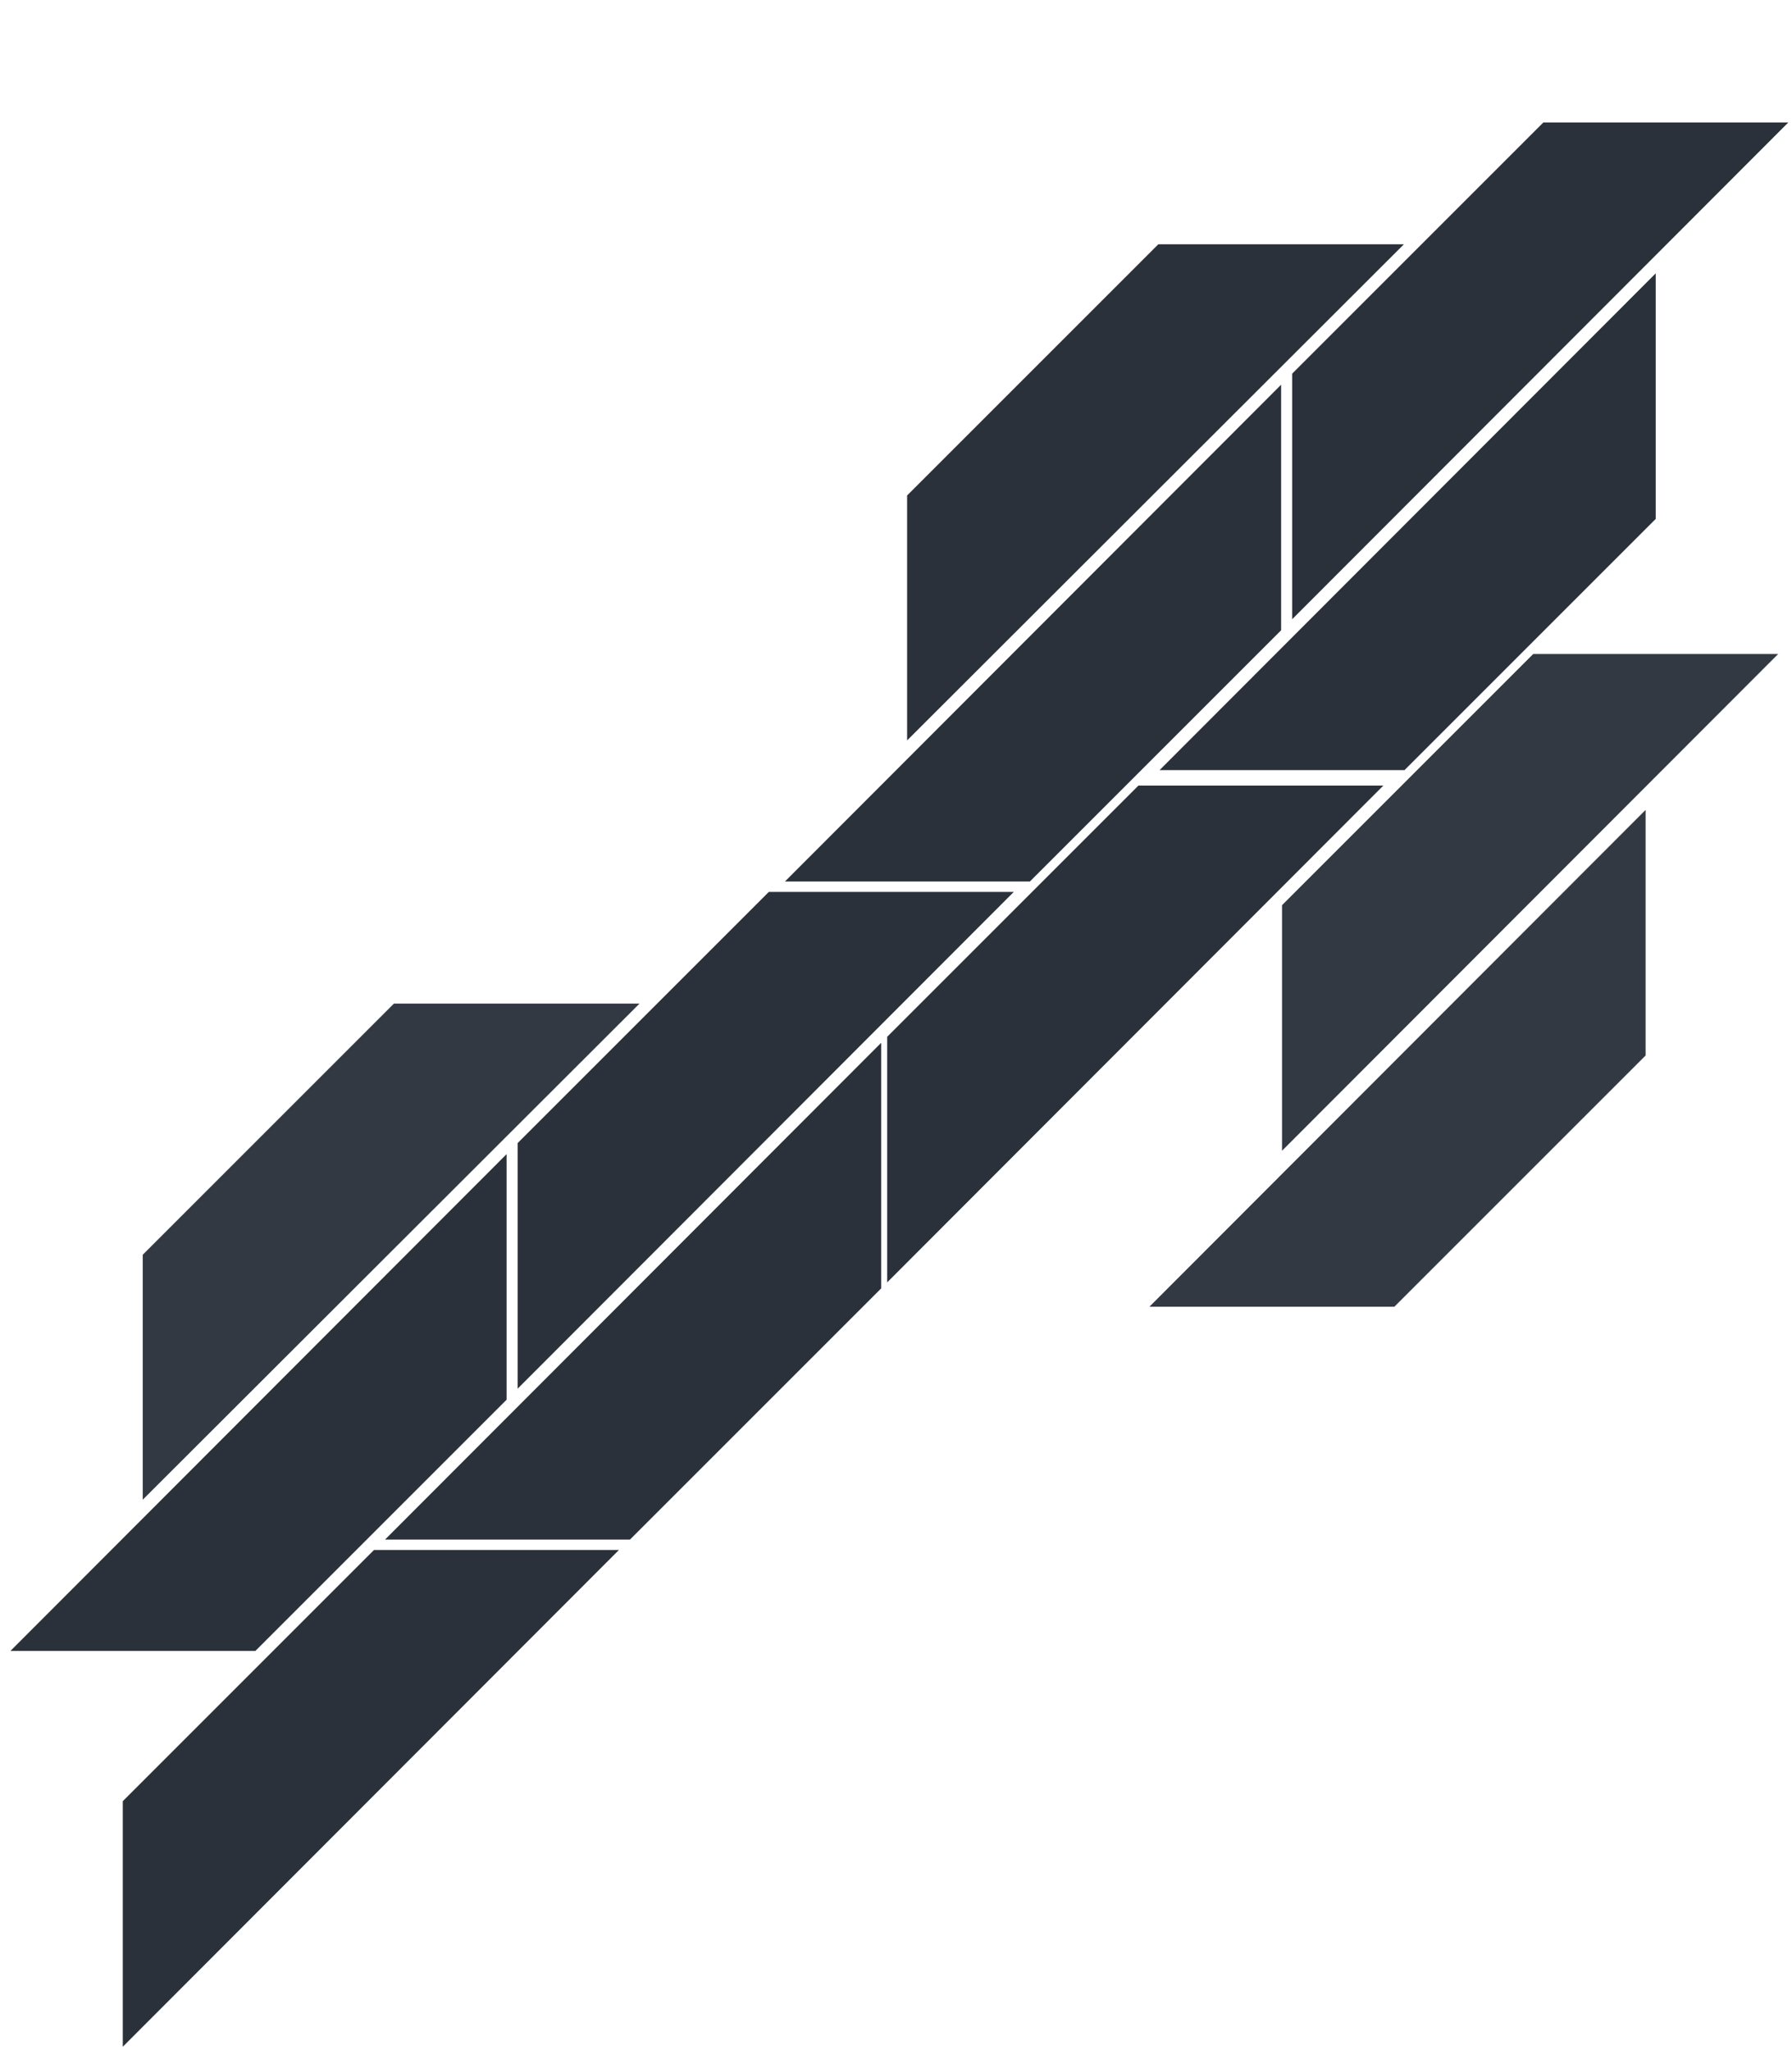 <svg width="354" height="405" viewBox="0 0 354 405" fill="none" xmlns="http://www.w3.org/2000/svg">
<path d="M200.27 176.194L151.882 176.194L102.257 225.819L102.257 274.333L200.27 176.194Z" fill="#2B313A"/>
<path d="M122.27 306.194L73.882 306.194L24.257 355.819L24.257 404.333L122.27 306.194Z" fill="#2B313A"/>
<path d="M155.063 174.139L203.451 174.139L253.076 124.514L253.076 76L155.063 174.139Z" fill="#2B313A"/>
<path d="M76.063 304.139L124.451 304.139L174.076 254.514L174.076 206L76.063 304.139Z" fill="#2B313A"/>
<path d="M227.063 258.139L275.451 258.139L325.076 208.514L325.076 160L227.063 258.139Z" fill="#333942"/>
<path d="M229.063 152.139L277.451 152.139L327.076 102.514L327.076 54L229.063 152.139Z" fill="#2B313A"/>
<path d="M2.063 326.139L50.451 326.139L100.076 276.514L100.076 228L2.063 326.139Z" fill="#2B313A"/>
<path d="M273.27 155.194L224.882 155.194L175.257 204.819L175.257 253.333L273.27 155.194Z" fill="#2B313A"/>
<path d="M351.27 129.194L302.882 129.194L253.257 178.819L253.257 227.333L351.27 129.194Z" fill="#333942"/>
<path d="M353.27 24.194L304.882 24.194L255.257 73.819L255.257 122.333L353.27 24.194Z" fill="#2B313A"/>
<path d="M179.194 146.27L179.194 97.882L228.819 48.257L277.333 48.257L179.194 146.27Z" fill="#2B313A"/>
<path d="M28.194 296.27L28.194 247.882L77.819 198.257L126.333 198.257L28.194 296.27Z" fill="#333942"/>
</svg>
